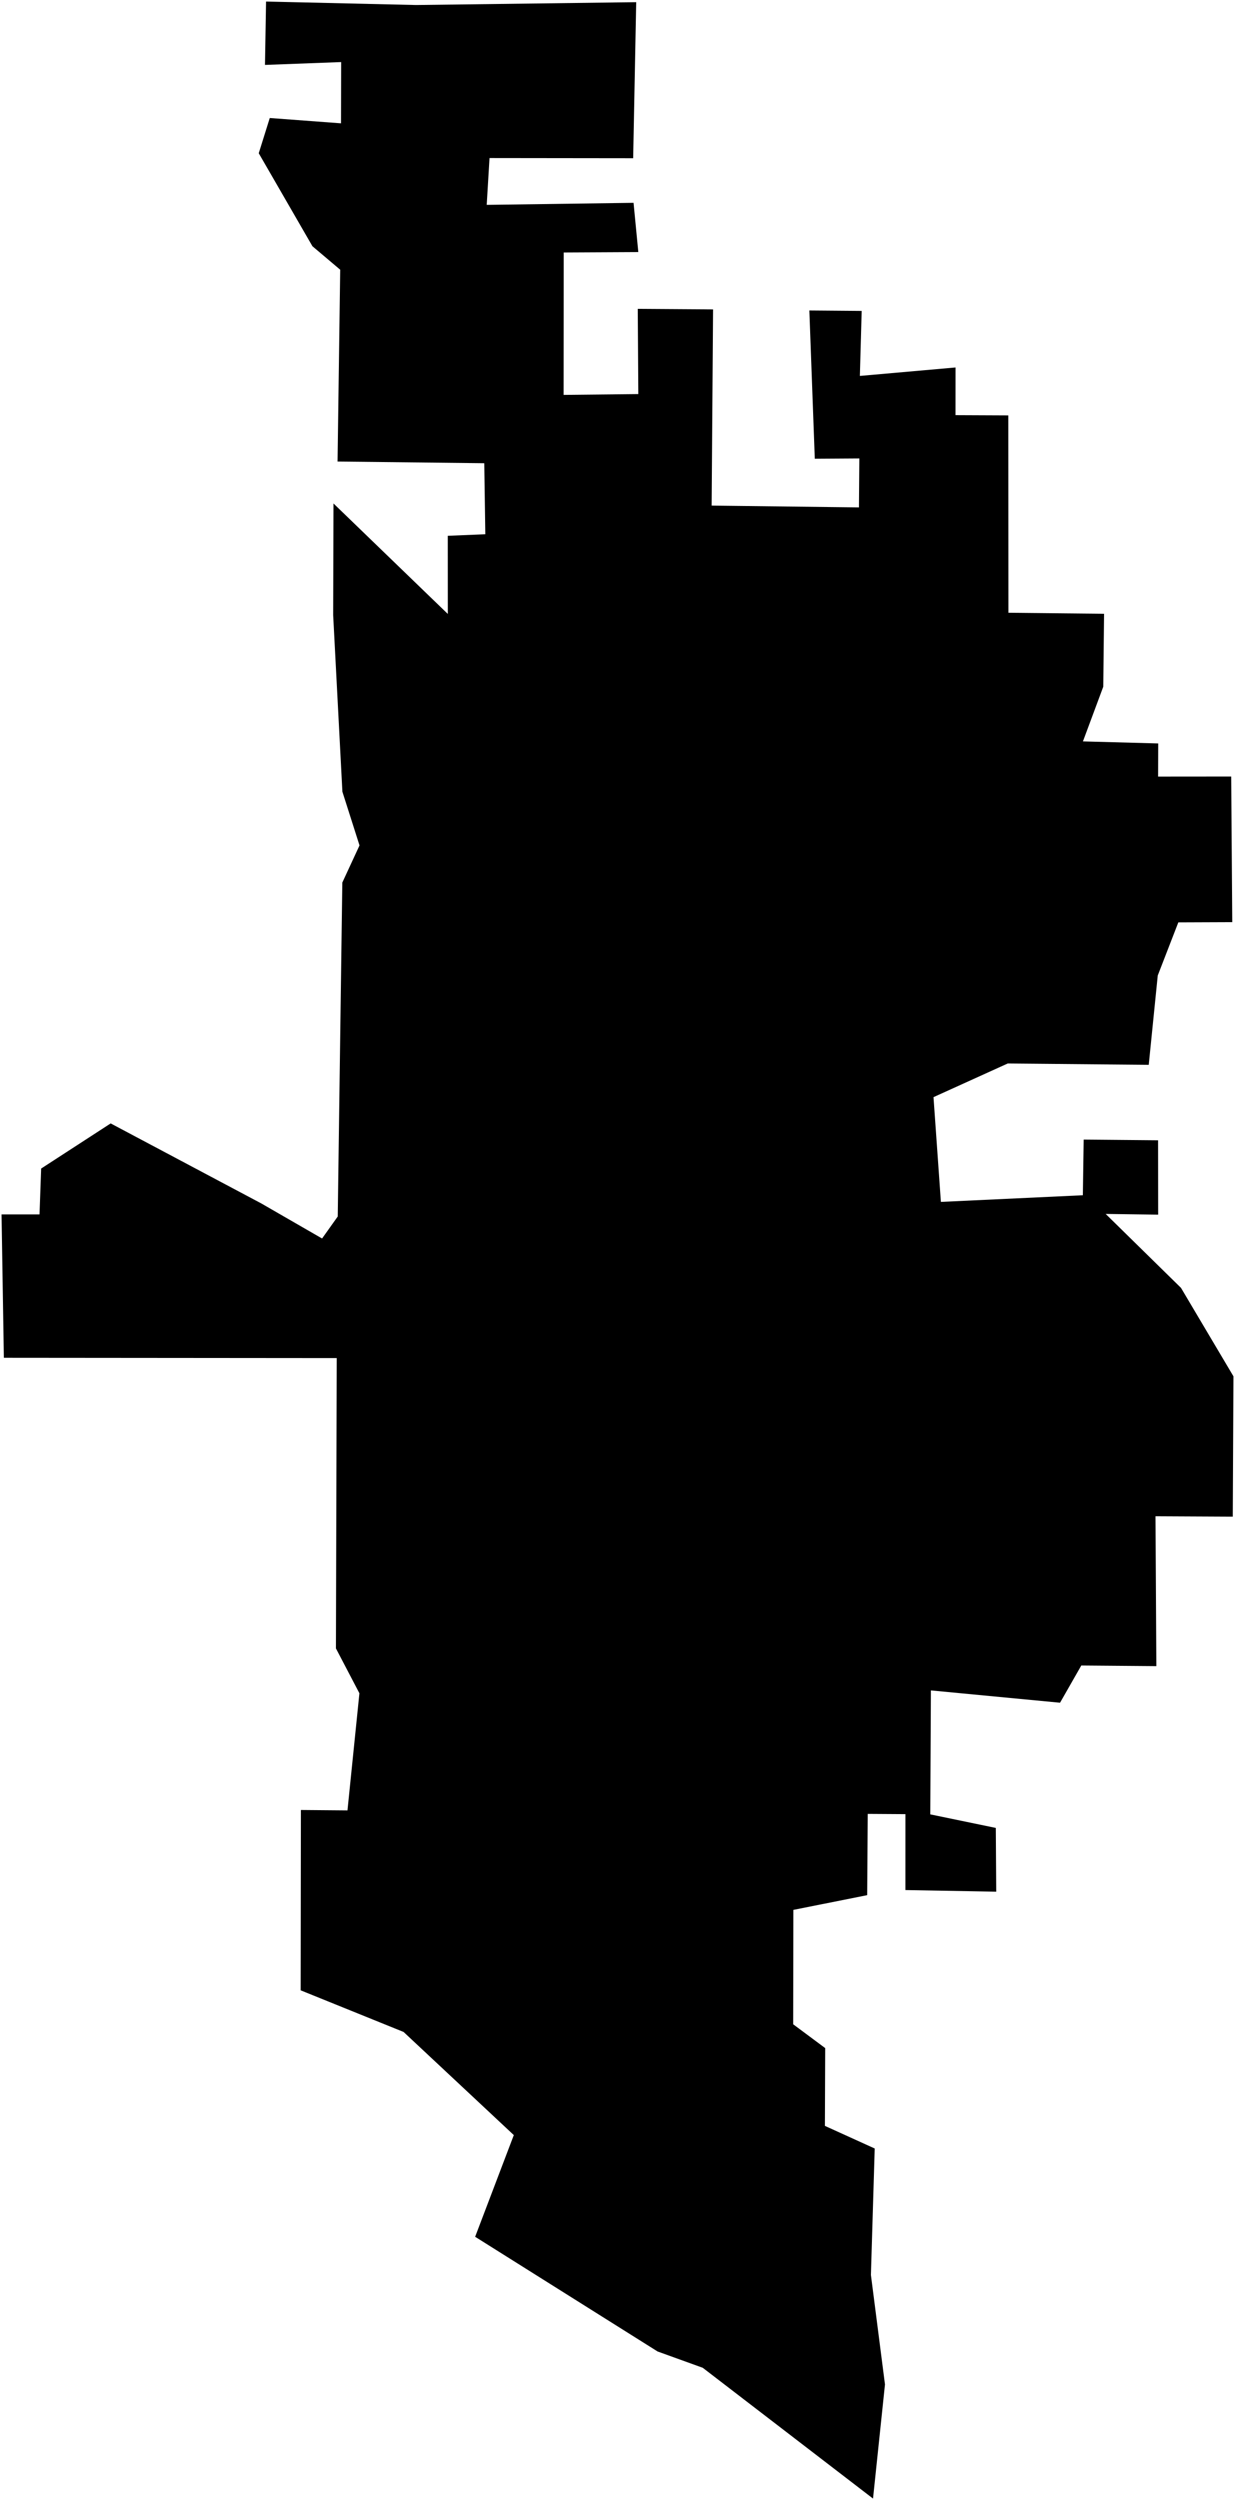 <?xml version="1.0"?>
<svg xmlns="http://www.w3.org/2000/svg" version="1.2" baseProfile="tiny" width="800" height="1619" viewBox="0 0 800 1619" stroke-linecap="round" stroke-linejoin="round">
<g id="CityBoundaries">
<path d="M 169.267 779.292 208.633 801.992 218.782 787.747 221.749 571.503 232.882 547.451 221.795 512.673 215.817 398.284 216.026 326.024 290.089 397.577 290.06 346.957 314.378 345.956 313.699 299.964 218.661 298.87 220.377 174.662 202.381 159.45 167.608 99.233 174.748 76.414 220.901 79.862 220.992 40.191 171.646 42.04 172.346 1 269.529 3.254 412.117 1.409 410.152 102.46 317.105 102.343 315.279 132.663 410.399 131.332 413.481 163.223 365.154 163.501 365.084 255.724 413.486 255.178 413.121 199.997 461.908 200.361 460.983 327.4 556.404 328.575 556.658 296.858 527.804 297.062 524.275 201.042 558.179 201.347 557 243.434 618.981 237.951 618.957 268.822 653.163 268.99 653.232 396.793 715.185 397.461 714.663 444.687 701.497 480.096 750.261 481.422 750.189 502.888 797.54 502.844 798.225 597.133 763.29 597.281 749.964 631.685 744.121 689.538 652.802 688.652 604.697 710.463 609.487 778.295 701.442 773.981 701.979 737.931 750.17 738.399 750.226 786.55 716.219 786.077 765.028 833.984 799 891.246 798.558 982.115 748.501 981.838 749.052 1078.918 700.444 1078.491 686.667 1102.604 603.01 1094.626 602.615 1174.896 645.056 1183.676 645.334 1224.957 586.498 1223.909 586.51 1174.751 562.099 1174.58 561.737 1227.212 513.927 1236.742 513.802 1310.827 534.543 1326.254 534.349 1376.619 566.618 1391.266 564.158 1473.147 573.264 1544.051 565.521 1617.962 455.238 1533.271 425.954 1522.699 307.785 1448.427 332.832 1382.584 261.428 1315.797 194.764 1288.839 194.91 1172.05 225.088 1172.327 232.816 1096.487 217.607 1067.423 218.129 879.434 2.503 879.238 1 786.383 25.599 786.396 26.66 756.693 71.689 727.467 169.267 779.292 Z"/>
</g>
</svg>
